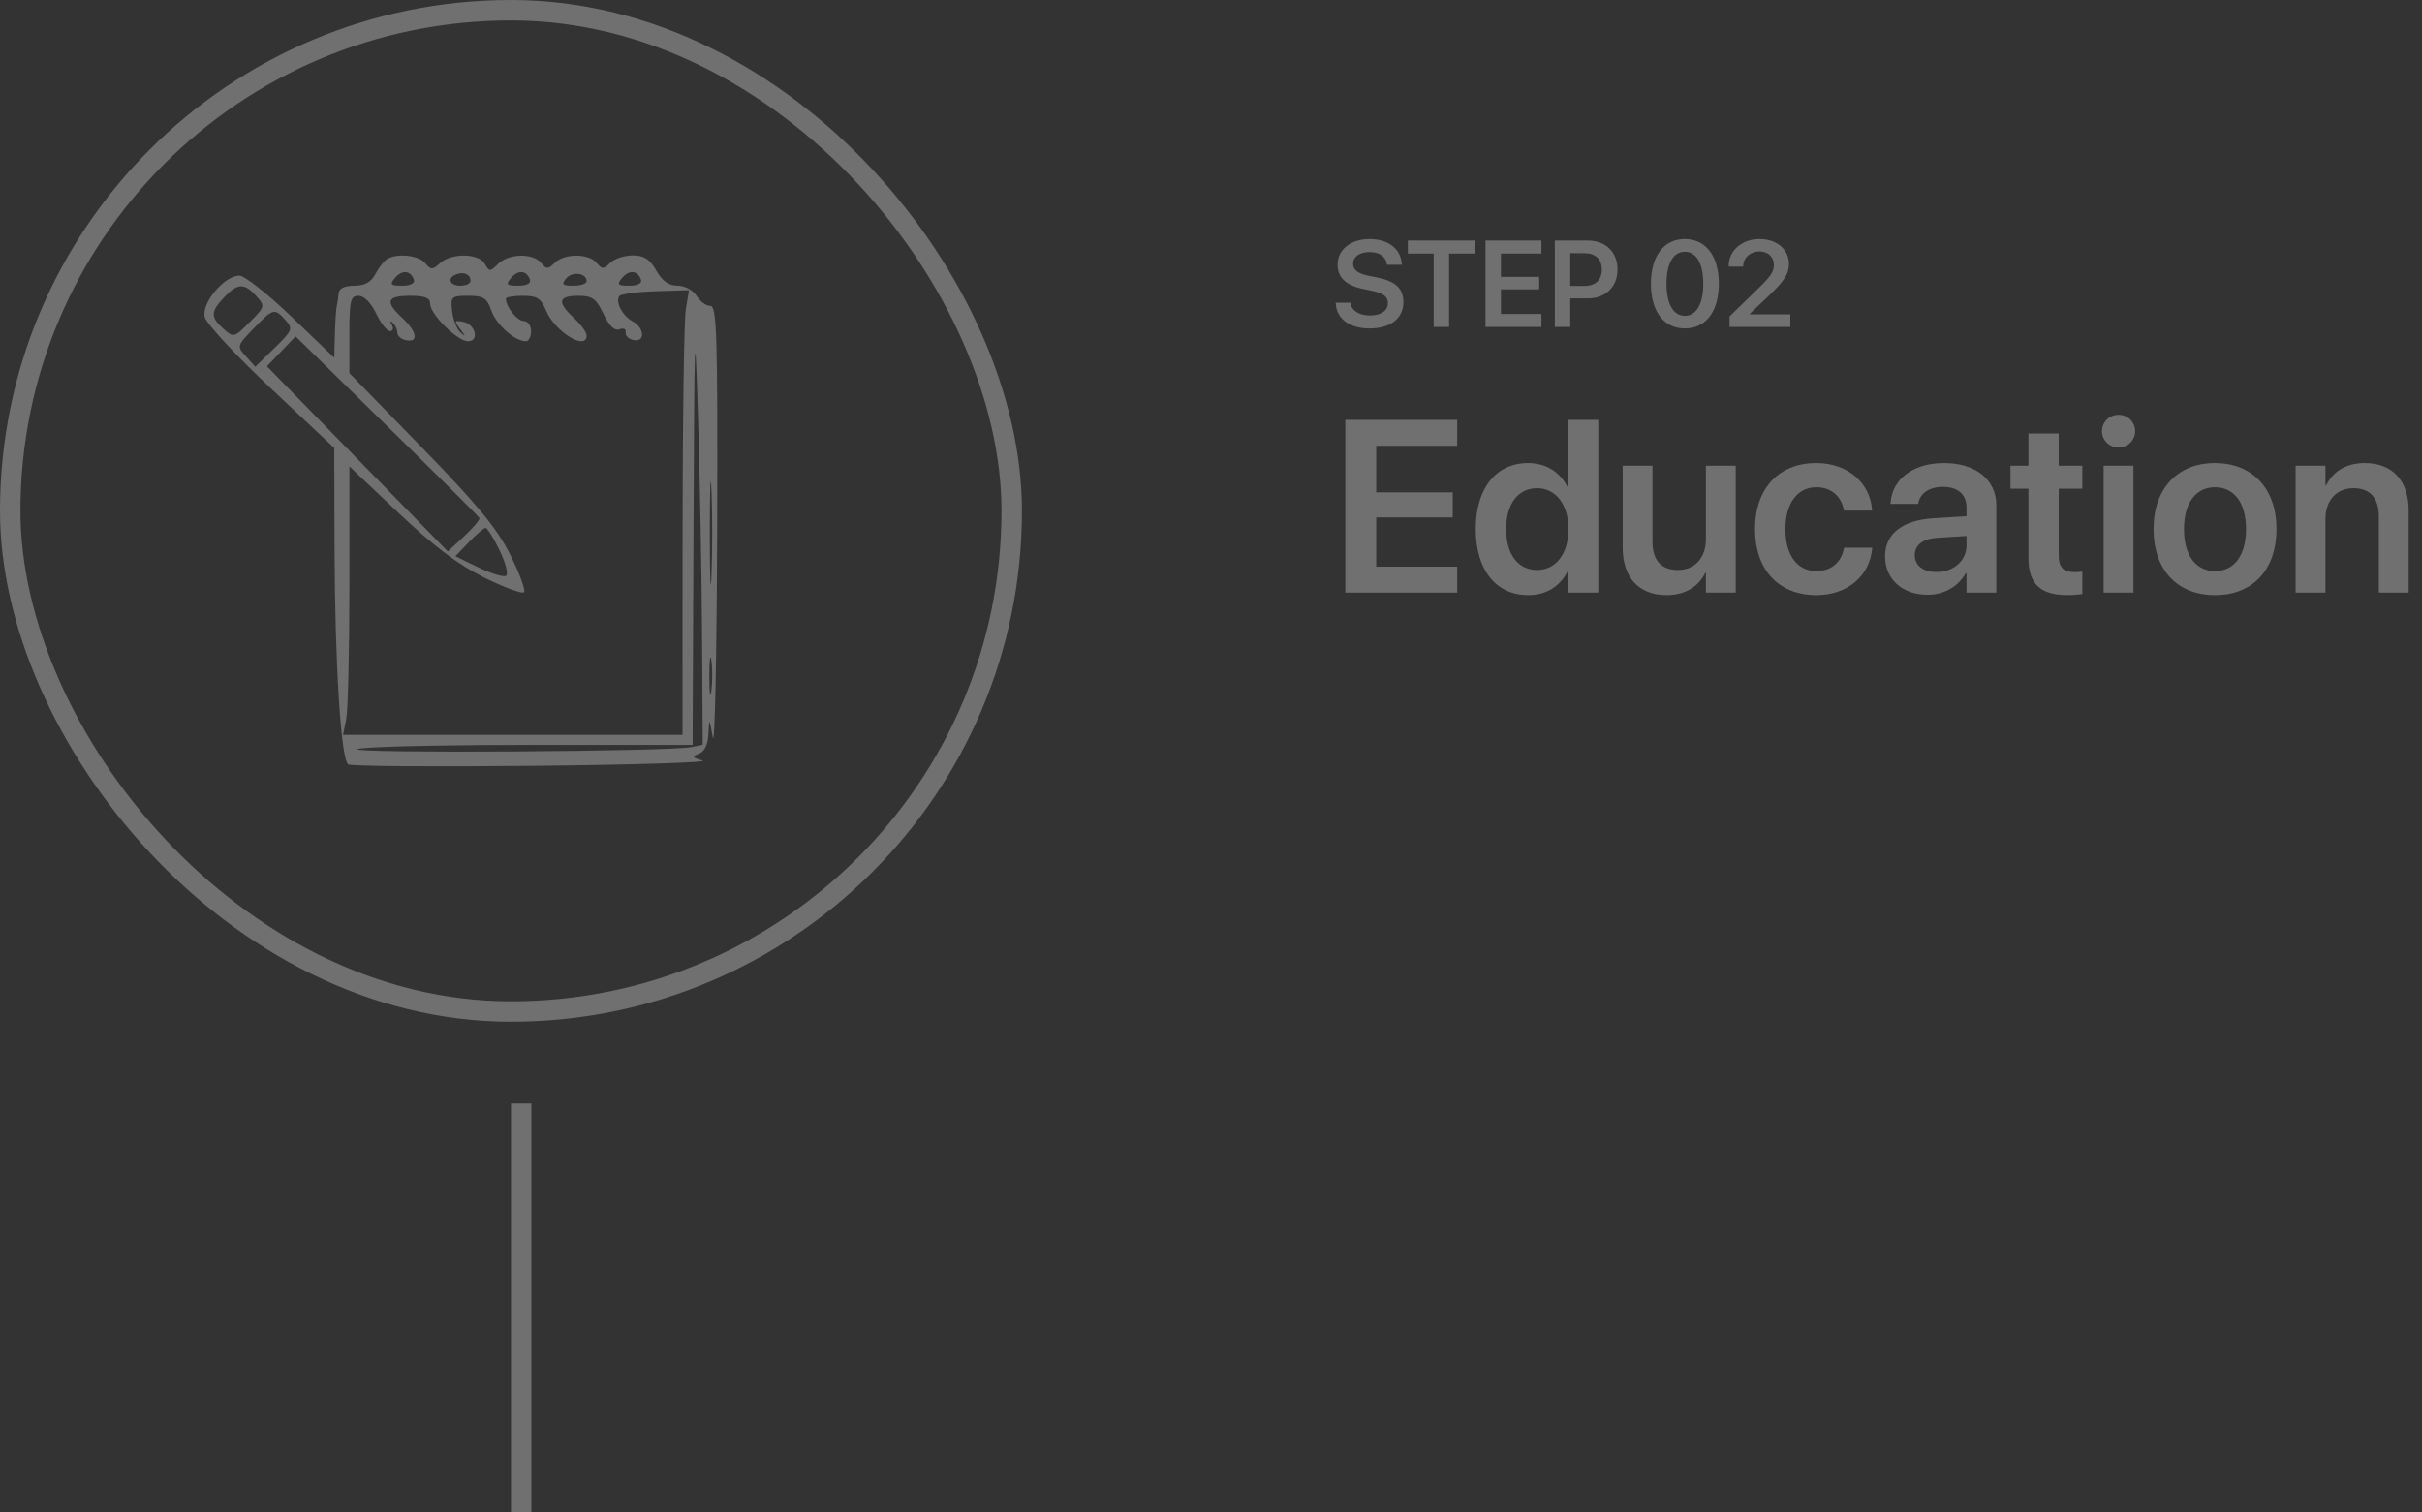 <svg width="237" height="148" viewBox="0 0 237 148" fill="none" xmlns="http://www.w3.org/2000/svg">
<rect x="0" y="0" width="237" height="148" fill="#333333" stroke="none"/>
<rect x="1" y="1" width="98" height="98" rx="49" stroke="white" stroke-opacity="0.3" stroke-width="2"/>
<path d="M134.021 32.147C136.084 32.147 137.326 31.145 137.326 29.568V29.562C137.326 28.244 136.559 27.529 134.801 27.166L133.887 26.979C132.867 26.768 132.404 26.416 132.404 25.818V25.812C132.404 25.139 133.02 24.676 134.01 24.67C134.959 24.67 135.609 25.109 135.709 25.848L135.721 25.918H137.168L137.162 25.818C137.074 24.371 135.867 23.398 134.021 23.398C132.199 23.398 130.893 24.406 130.887 25.895V25.9C130.887 27.16 131.707 27.934 133.371 28.279L134.279 28.467C135.369 28.695 135.809 29.035 135.809 29.668V29.674C135.809 30.4 135.141 30.875 134.074 30.875C133.014 30.875 132.27 30.424 132.158 29.697L132.146 29.627H130.699L130.705 29.715C130.805 31.232 132.082 32.147 134.021 32.147ZM140.291 32H141.797V24.816H144.322V23.545H137.76V24.816H140.291V32ZM145.359 32H150.832V30.729H146.871V28.32H150.615V27.096H146.871V24.816H150.832V23.545H145.359V32ZM152.145 32H153.656V29.205H155.402C157.113 29.205 158.279 28.068 158.279 26.381V26.369C158.279 24.676 157.113 23.545 155.402 23.545H152.145V32ZM155.027 24.781C156.111 24.781 156.744 25.361 156.744 26.375V26.387C156.744 27.4 156.111 27.986 155.027 27.986H153.656V24.781H155.027ZM164.871 32.147C166.939 32.147 168.193 30.465 168.193 27.775V27.764C168.193 25.074 166.939 23.398 164.871 23.398C162.797 23.398 161.549 25.074 161.549 27.764V27.775C161.549 30.465 162.797 32.147 164.871 32.147ZM164.871 30.91C163.729 30.91 163.072 29.727 163.072 27.775V27.764C163.072 25.812 163.729 24.641 164.871 24.641C166.008 24.641 166.67 25.812 166.67 27.764V27.775C166.67 29.727 166.008 30.91 164.871 30.91ZM169.242 32H175.189V30.764H171.24V30.699L173.104 28.93C174.592 27.5 175.055 26.826 175.055 25.83V25.818C175.055 24.424 173.871 23.398 172.178 23.398C170.461 23.398 169.16 24.506 169.16 26.053V26.094H170.578V26.053C170.596 25.238 171.252 24.611 172.189 24.611C173.004 24.611 173.572 25.15 173.578 25.906V25.918C173.578 26.545 173.338 26.973 172.23 28.057L169.242 30.969V32Z" fill="white" fill-opacity="0.3"/>
<path d="M131.645 58H142.59V55.457H134.668V50.641H142.156V48.191H134.668V43.633H142.59V41.09H131.645V58ZM149.539 58.246C151.332 58.246 152.703 57.355 153.406 55.891H153.477V58H156.395V41.09H153.477V47.711H153.406C152.703 46.223 151.285 45.32 149.527 45.32C146.41 45.32 144.406 47.77 144.406 51.777V51.789C144.406 55.785 146.398 58.246 149.539 58.246ZM150.418 55.785C148.543 55.785 147.383 54.262 147.383 51.789V51.777C147.383 49.305 148.555 47.781 150.418 47.781C152.211 47.781 153.477 49.352 153.477 51.777V51.789C153.477 54.227 152.223 55.785 150.418 55.785ZM163.074 58.246C164.949 58.246 166.227 57.379 166.871 56.055H166.93V58H169.848V45.578H166.93V52.773C166.93 54.578 165.863 55.785 164.188 55.785C162.523 55.785 161.703 54.789 161.703 53.031V45.578H158.785V53.605C158.785 56.488 160.344 58.246 163.074 58.246ZM177.734 58.246C180.875 58.246 182.973 56.277 183.195 53.688L183.207 53.605H180.453L180.43 53.711C180.16 55.012 179.223 55.891 177.746 55.891C175.906 55.891 174.711 54.391 174.711 51.801V51.789C174.711 49.246 175.895 47.688 177.734 47.688C179.281 47.688 180.172 48.66 180.418 49.867L180.441 49.973H183.195L183.184 49.879C183.008 47.395 180.969 45.32 177.699 45.32C174.078 45.32 171.734 47.805 171.734 51.766V51.777C171.734 55.762 174.043 58.246 177.734 58.246ZM188.621 58.211C190.262 58.211 191.645 57.391 192.359 56.09H192.43V58H195.348V49.457C195.348 46.961 193.344 45.32 190.238 45.32C187.086 45.32 185.176 46.973 185 49.176L184.988 49.316H187.695L187.719 49.211C187.906 48.297 188.75 47.652 190.133 47.652C191.609 47.652 192.43 48.414 192.43 49.668V50.523L189.184 50.723C186.172 50.91 184.461 52.234 184.461 54.438V54.461C184.461 56.676 186.137 58.211 188.621 58.211ZM187.367 54.344V54.332C187.367 53.348 188.152 52.727 189.594 52.633L192.43 52.457V53.395C192.43 54.871 191.164 55.984 189.488 55.984C188.211 55.984 187.367 55.363 187.367 54.344ZM202.32 58.246C202.906 58.246 203.422 58.188 203.762 58.141V55.949C203.562 55.961 203.34 55.996 203.059 55.996C201.992 55.996 201.453 55.609 201.453 54.391V47.828H203.762V45.578H201.453V42.426H198.488V45.578H196.73V47.828H198.488V54.637C198.488 57.191 199.719 58.246 202.32 58.246ZM207.312 43.797C208.227 43.797 208.93 43.07 208.93 42.203C208.93 41.312 208.227 40.598 207.312 40.598C206.398 40.598 205.684 41.312 205.684 42.203C205.684 43.07 206.398 43.797 207.312 43.797ZM205.848 58H208.766V45.578H205.848V58ZM216.746 58.246C220.391 58.246 222.758 55.82 222.758 51.789V51.766C222.758 47.758 220.355 45.32 216.734 45.32C213.125 45.32 210.734 47.781 210.734 51.766V51.789C210.734 55.809 213.09 58.246 216.746 58.246ZM216.758 55.891C214.895 55.891 213.711 54.402 213.711 51.789V51.766C213.711 49.188 214.918 47.688 216.734 47.688C218.586 47.688 219.781 49.176 219.781 51.766V51.789C219.781 54.391 218.598 55.891 216.758 55.891ZM224.633 58H227.551V50.793C227.551 49 228.617 47.781 230.293 47.781C231.957 47.781 232.777 48.777 232.777 50.547V58H235.695V49.961C235.695 47.078 234.137 45.32 231.406 45.32C229.52 45.32 228.254 46.188 227.609 47.523H227.551V45.578H224.633V58Z" fill="white" fill-opacity="0.3"/>
<path fill-rule="evenodd" clip-rule="evenodd" d="M37.844 25.378C37.546 25.577 37.037 26.241 36.716 26.852C36.309 27.623 35.682 27.963 34.666 27.963C33.721 27.963 33.18 28.226 33.14 28.704C33.106 29.112 33.022 29.668 32.955 29.939C32.887 30.211 32.804 31.464 32.77 32.724L32.708 35.014L28.521 30.995C26.218 28.784 23.927 26.976 23.428 26.976C21.944 26.976 19.692 29.672 20.035 31.038C20.195 31.679 23.113 34.822 26.518 38.024L32.708 43.846L32.736 53.562C32.77 64.974 33.364 74.375 34.08 74.818C34.359 74.991 42.555 75.051 52.293 74.953C62.031 74.854 69.442 74.622 68.763 74.436C67.72 74.151 67.662 74.047 68.393 73.766C68.949 73.553 69.282 72.856 69.327 71.813C69.395 70.236 69.407 70.246 69.751 72.168C69.946 73.255 70.136 64.198 70.175 52.042C70.236 32.748 70.151 29.939 69.508 29.939C69.103 29.939 68.494 29.495 68.155 28.951C67.805 28.392 67.001 27.962 66.298 27.96C65.44 27.958 64.8 27.502 64.218 26.479C63.579 25.356 63.022 25 61.907 25C61.099 25 60.11 25.327 59.71 25.727C59.07 26.367 58.911 26.367 58.38 25.727C57.602 24.79 55.214 24.79 54.277 25.727C53.637 26.367 53.478 26.367 52.947 25.727C52.134 24.748 49.765 24.806 48.741 25.83C47.964 26.608 47.882 26.608 47.447 25.83C46.859 24.78 44.193 24.733 43.066 25.753C42.32 26.428 42.169 26.428 41.608 25.753C40.957 24.968 38.783 24.751 37.844 25.378ZM40.497 27.377C40.616 27.733 40.168 27.963 39.356 27.963C38.211 27.963 38.11 27.855 38.648 27.206C39.336 26.378 40.191 26.456 40.497 27.377ZM46.043 27.499C46.043 27.755 45.599 27.963 45.056 27.963C43.966 27.963 43.711 27.186 44.685 26.836C45.432 26.569 46.043 26.866 46.043 27.499ZM51.857 27.377C51.976 27.733 51.528 27.963 50.716 27.963C49.571 27.963 49.47 27.855 50.008 27.206C50.696 26.378 51.55 26.456 51.857 27.377ZM57.403 27.522C57.403 27.765 56.821 27.963 56.108 27.963C55.036 27.963 54.915 27.84 55.403 27.252C56.004 26.529 57.403 26.718 57.403 27.522ZM62.723 27.377C62.842 27.733 62.394 27.963 61.582 27.963C60.437 27.963 60.336 27.855 60.874 27.206C61.562 26.378 62.416 26.456 62.723 27.377ZM25.07 28.971C25.963 29.958 25.95 30.01 24.425 31.535C22.901 33.06 22.848 33.072 21.861 32.179C20.585 31.025 20.596 30.524 21.928 29.106C23.248 27.701 23.895 27.673 25.07 28.971ZM67.109 30.281C66.938 31.316 66.796 41.108 66.793 52.042L66.788 71.921H33.572L33.881 70.378C34.051 69.529 34.19 63.617 34.19 57.241V45.647L39.005 50.206C42.418 53.436 44.859 55.278 47.384 56.528C49.344 57.498 51.095 58.144 51.276 57.964C51.456 57.783 50.852 56.135 49.935 54.302C48.638 51.711 46.697 49.358 41.228 43.742L34.19 36.517V32.734C34.19 29.409 34.298 28.951 35.086 28.951C35.624 28.951 36.312 29.642 36.807 30.68C37.26 31.631 37.87 32.409 38.162 32.409C38.454 32.409 38.533 32.131 38.338 31.791C38.131 31.433 38.171 31.346 38.432 31.585C38.679 31.812 38.882 32.254 38.882 32.567C38.882 32.88 39.271 33.211 39.746 33.303C40.993 33.543 40.808 32.459 39.376 31.13C37.64 29.522 37.834 28.951 40.116 28.951C41.586 28.951 42.092 29.151 42.092 29.73C42.092 30.758 44.757 33.397 45.794 33.397C46.945 33.397 46.522 31.726 45.312 31.493C44.443 31.326 44.416 31.399 45.048 32.228C45.575 32.921 45.582 33.001 45.077 32.552C44.707 32.224 44.331 31.28 44.241 30.453C44.085 29.031 44.169 28.951 45.826 28.951C47.318 28.951 47.651 29.165 48.082 30.4C48.565 31.787 50.379 33.397 51.459 33.397C51.74 33.397 51.97 32.952 51.97 32.409C51.97 31.865 51.645 31.421 51.247 31.421C50.614 31.421 49.501 30.024 49.501 29.231C49.501 29.077 50.252 28.951 51.17 28.951C52.552 28.951 52.942 29.201 53.442 30.409C54.298 32.474 57.403 34.377 57.403 32.836C57.403 32.527 56.848 31.76 56.169 31.13C54.499 29.584 54.616 28.951 56.571 28.951C57.964 28.951 58.334 29.216 59.055 30.727C59.619 31.91 60.142 32.411 60.622 32.227C61.021 32.074 61.29 32.205 61.225 32.521C61.16 32.834 61.497 33.176 61.972 33.28C63.149 33.537 63.097 32.089 61.907 31.452C60.917 30.922 60.213 29.6 60.593 28.985C60.719 28.781 62.306 28.566 64.121 28.507L67.42 28.401L67.109 30.281ZM68.701 62.157L68.763 72.891L67.652 73.121C65.574 73.553 34.718 73.748 34.977 73.327C35.12 73.097 42.557 72.909 51.505 72.909H67.775L67.865 51.301C67.946 32.005 67.992 30.855 68.296 40.558C68.484 46.535 68.666 56.254 68.701 62.157ZM27.932 31.328C28.692 32.168 28.626 32.336 26.862 34.058L24.983 35.893L24.067 34.881C23.167 33.887 23.181 33.837 24.816 32.151C26.742 30.163 26.852 30.135 27.932 31.328ZM46.915 50.698C46.986 50.848 46.319 51.646 45.433 52.471L43.821 53.972L34.97 44.91L26.119 35.849L28.925 32.92L37.854 41.672C42.766 46.487 46.843 50.548 46.915 50.698ZM69.625 56.24C69.533 58.481 69.458 56.647 69.458 52.165C69.458 47.683 69.533 45.849 69.625 48.09C69.716 50.331 69.716 53.999 69.625 56.24ZM48.893 53.874C49.481 55.086 49.763 56.202 49.517 56.353C49.272 56.505 48.057 56.136 46.818 55.534L44.564 54.439L45.89 53.055C46.619 52.294 47.352 51.671 47.519 51.671C47.686 51.671 48.304 52.662 48.893 53.874ZM69.615 67.591C69.505 68.478 69.413 67.871 69.41 66.242C69.407 64.612 69.497 63.885 69.61 64.627C69.723 65.37 69.725 66.703 69.615 67.591Z" fill="white" fill-opacity="0.3"/>
<line x1="51" y1="108" x2="51" y2="148" stroke="white" stroke-opacity="0.3" stroke-width="2"/>
</svg>
